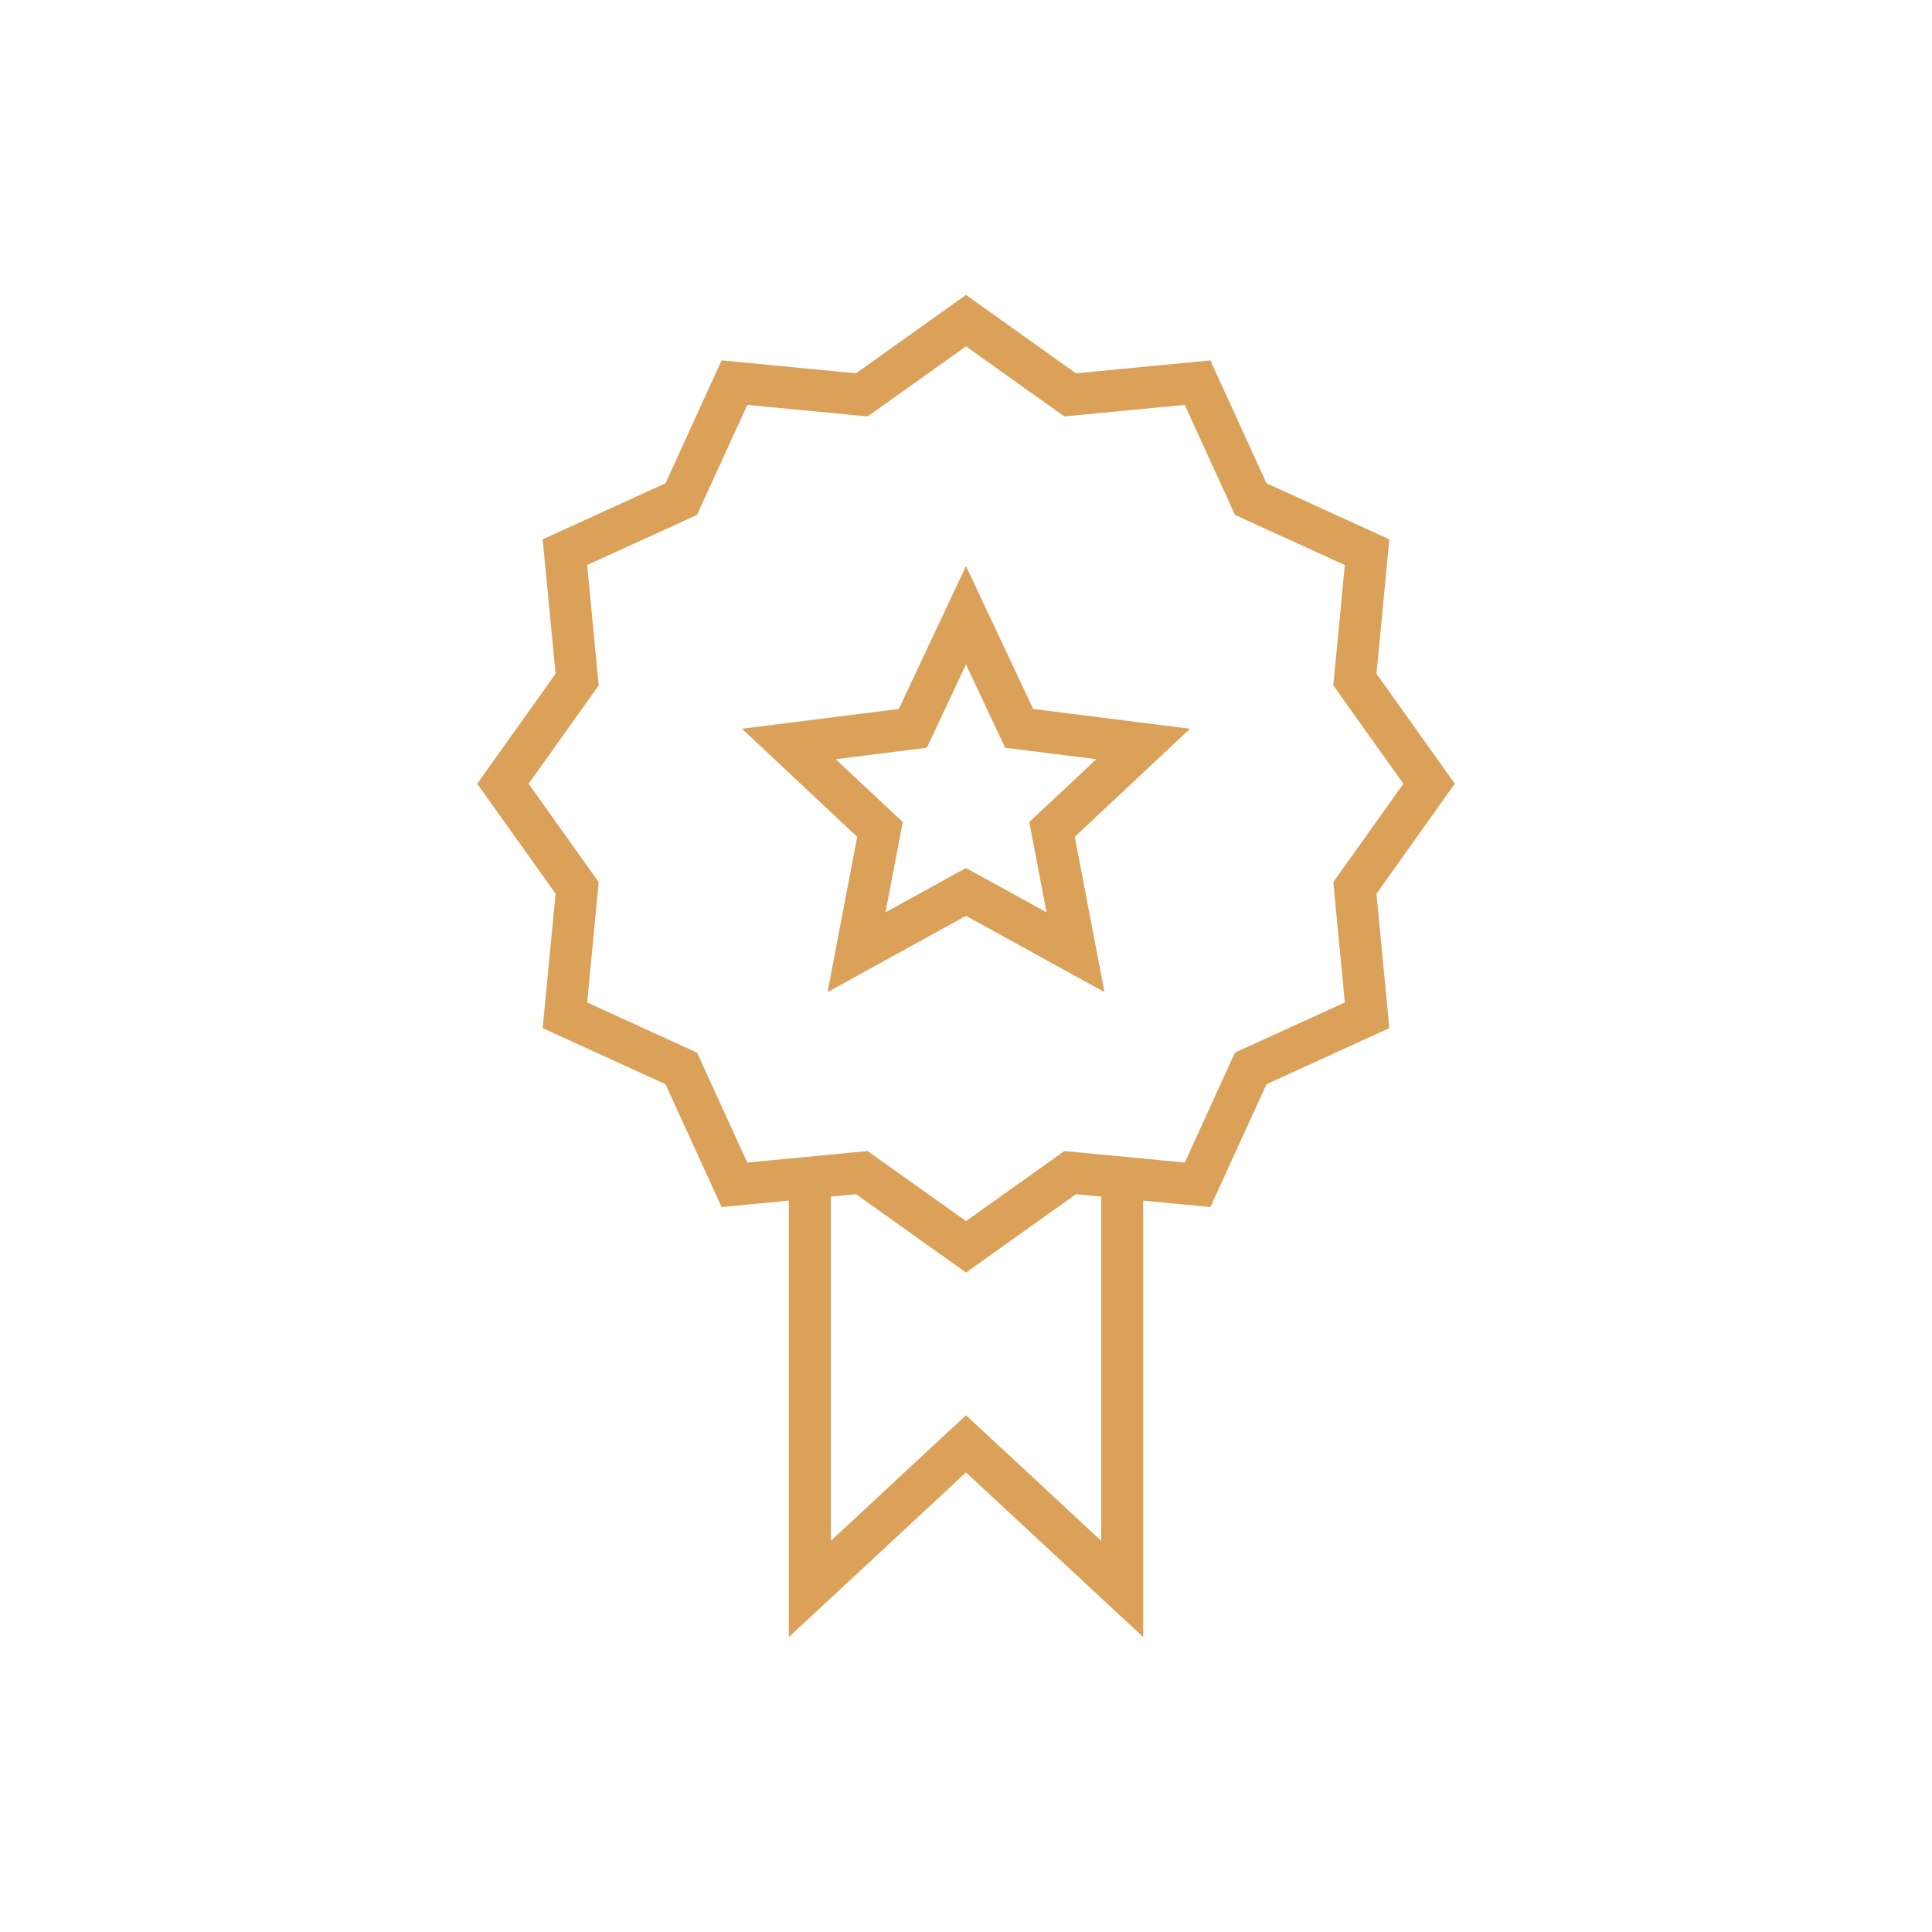 <?xml version="1.0" encoding="UTF-8"?>
<!DOCTYPE svg PUBLIC "-//W3C//DTD SVG 1.1//EN" "http://www.w3.org/Graphics/SVG/1.1/DTD/svg11.dtd">
<!-- Creator: CorelDRAW X7 -->
<svg xmlns="http://www.w3.org/2000/svg" xml:space="preserve" width="100%" height="100%" version="1.1" style="shape-rendering:geometricPrecision; text-rendering:geometricPrecision; image-rendering:optimizeQuality; fill-rule:evenodd; clip-rule:evenodd"
viewBox="0 0 26000 26000"
 xmlns:xlink="http://www.w3.org/1999/xlink">
 <defs>
  <style type="text/css">
   <![CDATA[
    .fil0 {fill:none}
    .fil1 {fill:#DBA158}
   ]]>
  </style>
 </defs>
 <g id="Layer_x0020_1">
  <g id="_2757868119696">
   <rect class="fil0" width="26000" height="26000"/>
   <path class="fil1" d="M13000 3969l1480 1055 1809 -174 755 1654 1653 754 -173 1809 1054 1480 -1054 1480 173 1809 -1653 755 -755 1653 -904 -87 0 5874 -2385 -2216 -2384 2216 0 -5874 -905 87 -755 -1653 -1653 -755 174 -1809 -1055 -1480 1055 -1480 -174 -1809 1653 -754 755 -1654 1809 174 1480 -1055zm255 4191l649 1381 1515 191 596 75 -437 410 -1114 1045 287 1500 113 589 -526 -289 -1338 -737 -1338 737 -525 289 112 -589 287 -1500 -1114 -1045 -437 -410 596 -75 1515 -191 649 -1381 255 -542 255 542zm205 1761l-460 -980 -460 980 -67 142 -154 19 -1073 135 790 740 113 106 -29 153 -204 1062 948 -522 136 -74 136 74 948 522 -203 -1062 -30 -153 113 -106 790 -740 -1073 -135 -154 -19 -67 -142zm1360 6182l-340 -32 -1480 1054 -1480 -1054 -339 32 0 4633 1435 -1334 384 -356 384 356 1436 1334 0 -4633zm-667 -10620l-1153 -822 -1153 822 -171 121 -209 -20 -1410 -135 -589 1288 -87 191 -191 88 -1288 588 135 1410 20 209 -121 171 -822 1153 822 1154 121 170 -20 209 -135 1411 1288 588 191 87 87 191 589 1288 1410 -135 209 -20 171 122 1153 821 1153 -821 171 -122 209 20 1411 135 588 -1288 87 -191 191 -87 1288 -588 -135 -1411 -20 -209 121 -170 822 -1154 -822 -1153 -121 -171 20 -209 135 -1410 -1288 -588 -191 -88 -87 -191 -588 -1288 -1411 135 -209 20 -171 -121z"/>
  </g>
 </g>
</svg>
